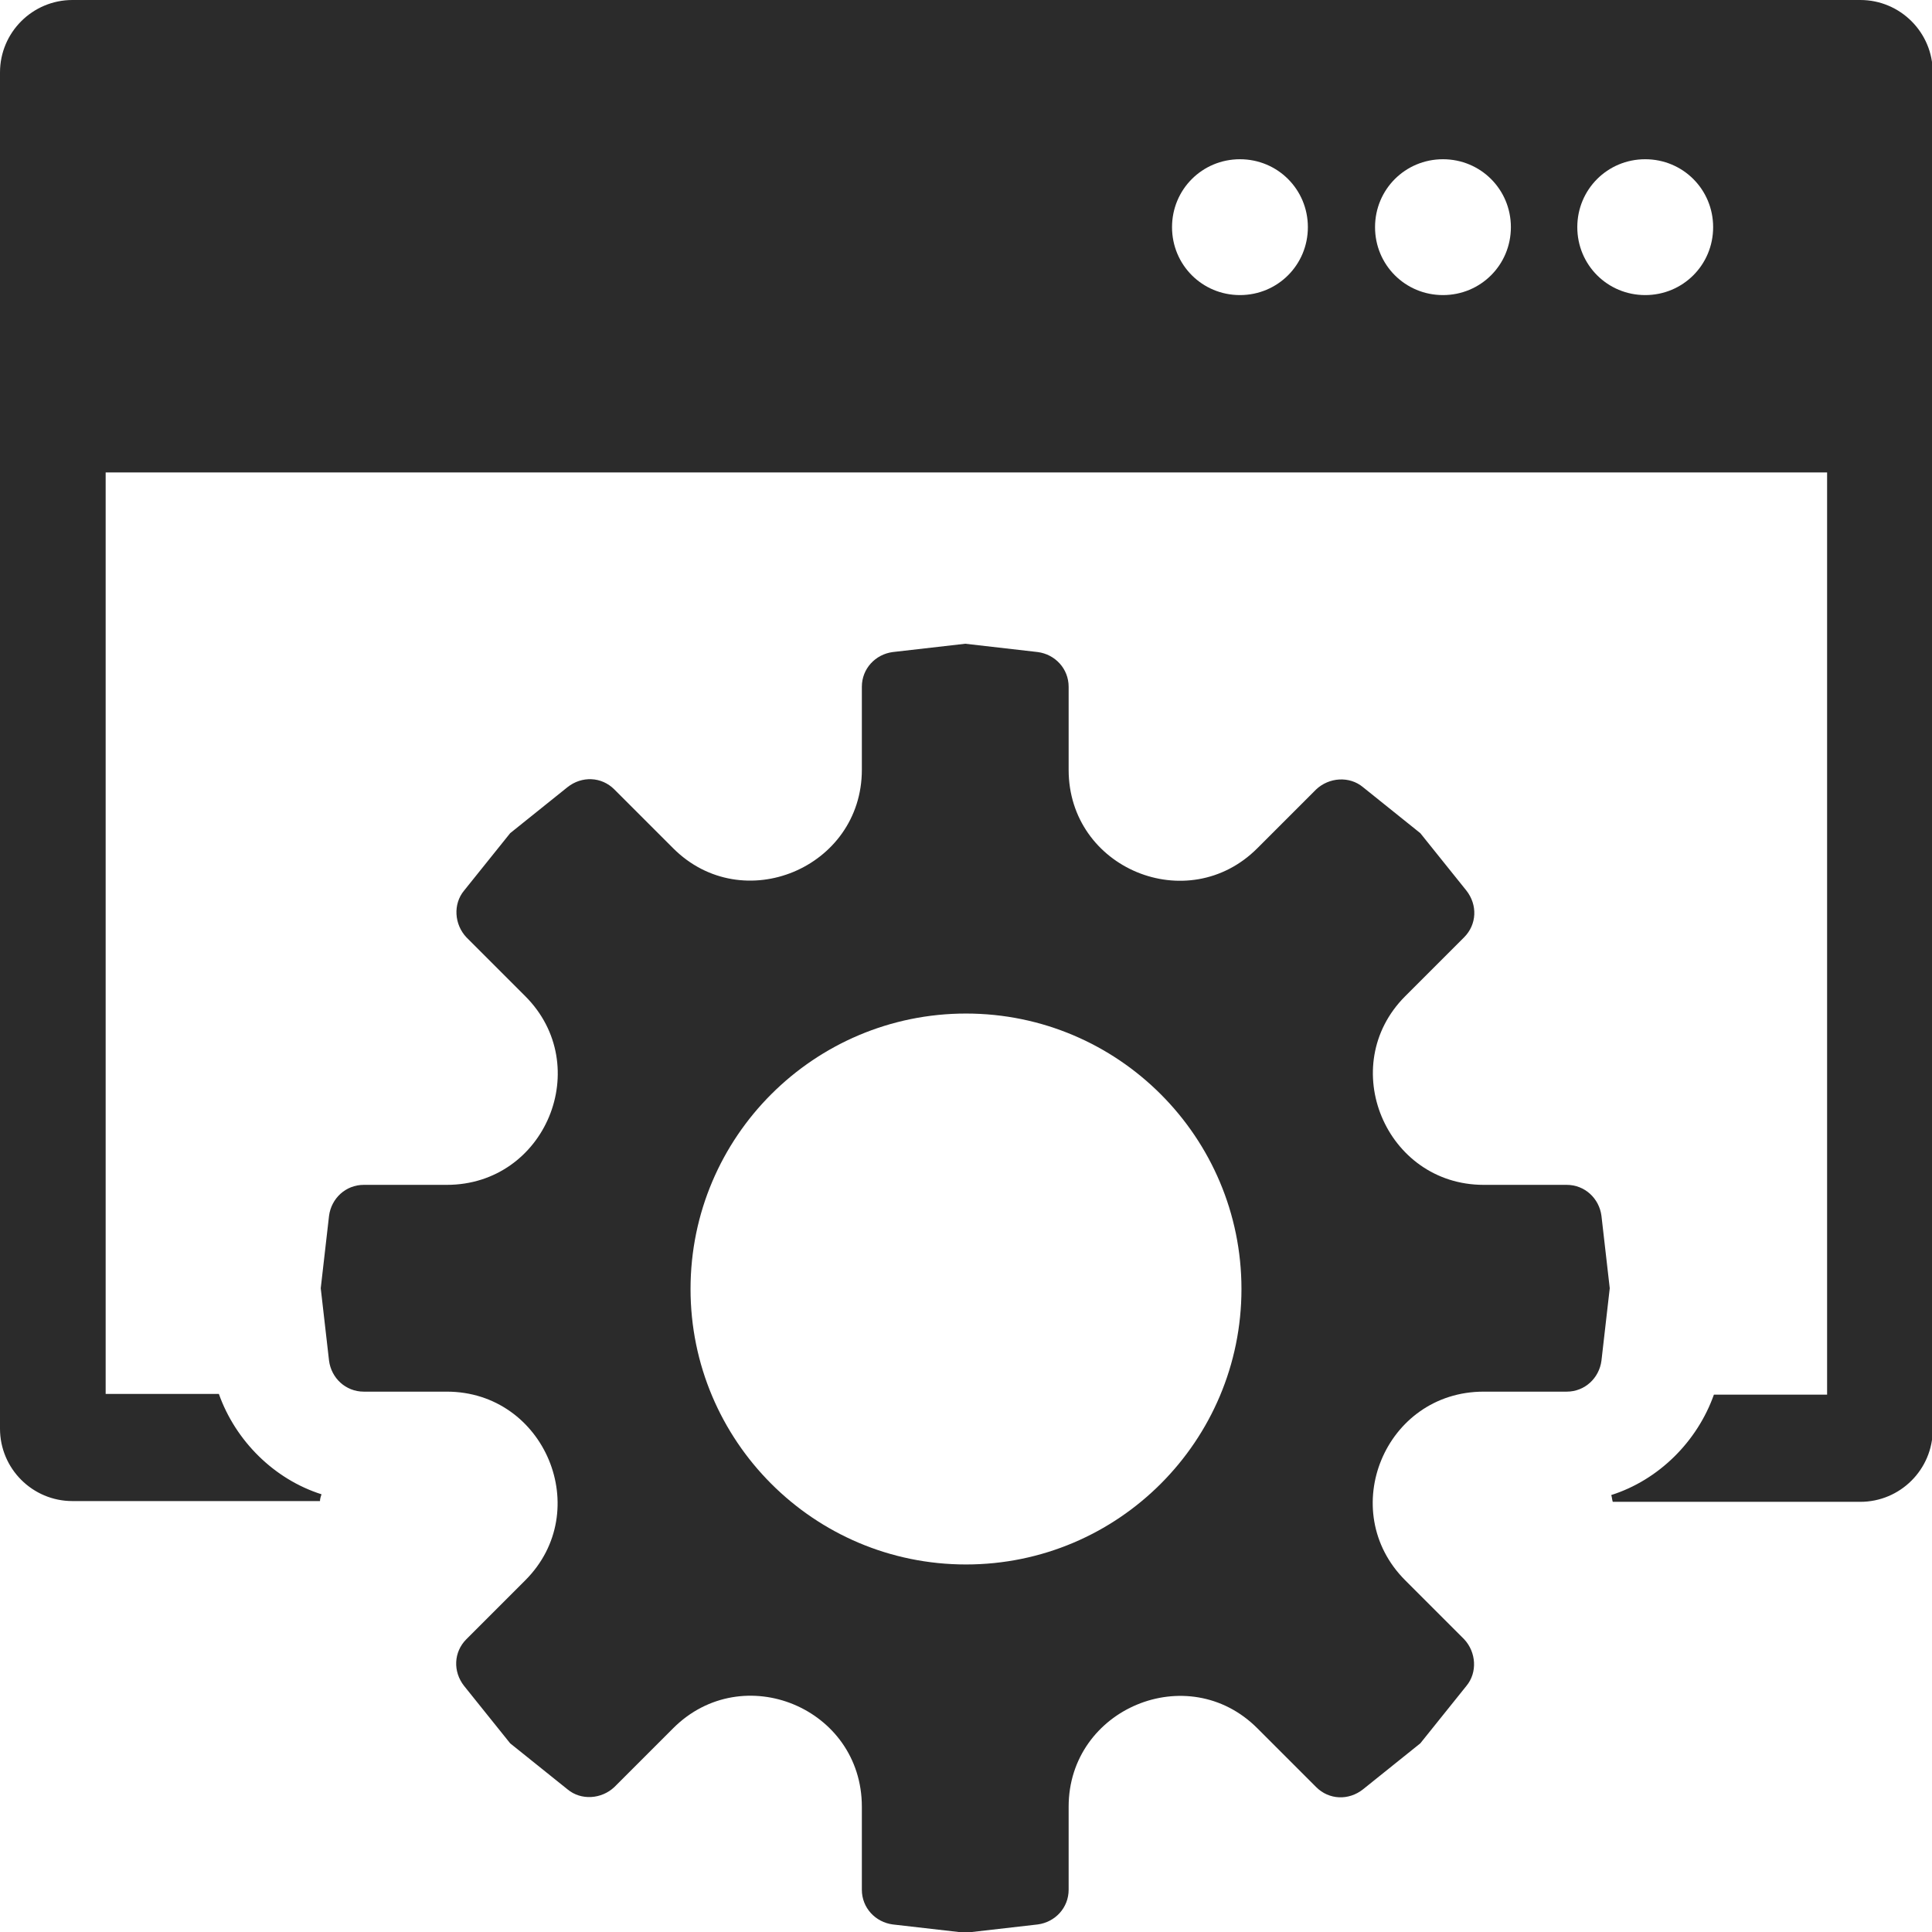 <?xml version="1.0" encoding="utf-8"?>
<!-- Generator: Adobe Illustrator 19.0.0, SVG Export Plug-In . SVG Version: 6.00 Build 0)  -->
<svg version="1.1" id="Layer_1" xmlns="http://www.w3.org/2000/svg" xmlns:xlink="http://www.w3.org/1999/xlink" x="0px" y="0px"
	 viewBox="0 0 256 256" style="enable-background:new 0 0 256 256;" xml:space="preserve">
<style type="text/css">
	.st0{fill:#2B2B2B;}
</style>
<g id="XMLID_83_">
	<g id="XMLID_50_">
		<path id="XMLID_19_" class="st0" d="M1039.3,180.3c-51.8,0-93.8,15.1-93.8,33.8v47.2c-0.1,0.6-0.1,1.2-0.1,1.9
			c0,18.7,42,33.8,93.8,33.8s93.8-15.1,93.8-33.8h0.1v-49C1133.1,195.4,1091.1,180.3,1039.3,180.3z M1039.3,241.7
			c-42.3,0-76.6-12.4-76.6-27.6c0-15.2,34.3-27.6,76.6-27.6s76.6,12.4,76.6,27.6C1116,229.3,1081.7,241.7,1039.3,241.7z"/>
		<g id="XMLID_49_">
			<g id="XMLID_36_">
				<path id="XMLID_32_" class="st0" d="M935.7,84h-50.7c-4.4,0-7.9-3.5-7.9-7.9V48.8c0-4.4,3.5-7.9,7.9-7.9h50.7
					c4.4,0,7.9,3.5,7.9,7.9v27.2C943.6,80.4,940.1,84,935.7,84z"/>
				<path id="XMLID_45_" class="st0" d="M1033.5,69.2h-99.1c-3,0-5.5-2.5-5.5-5.5s2.5-5.5,5.5-5.5h99.1c3,0,5.5,2.5,5.5,5.5
					S1036.6,69.2,1033.5,69.2z"/>
			</g>
			<g id="XMLID_48_">
				<g id="XMLID_47_">
					<g id="XMLID_39_">
						<path id="XMLID_46_" class="st0" d="M935.7,148h-50.7c-4.4,0-7.9-3.5-7.9-7.9v-27.2c0-4.4,3.5-7.9,7.9-7.9h50.7
							c4.4,0,7.9,3.5,7.9,7.9v27.2C943.6,144.4,940.1,148,935.7,148z"/>
						<path id="XMLID_44_" class="st0" d="M1033.5,133.2h-93.1c-3,0-5.5-2.5-5.5-5.5s2.5-5.5,5.5-5.5h93.1c3,0,5.5,2.5,5.5,5.5
							S1036.6,133.2,1033.5,133.2z"/>
					</g>
					<path id="XMLID_43_" class="st0" d="M1033.5,226.8c-3,0-5.5-2.5-5.5-5.5V63.7c0-3,2.5-5.5,5.5-5.5s5.5,2.5,5.5,5.5v157.6
						C1039,224.3,1036.6,226.8,1033.5,226.8z"/>
				</g>
				<path id="XMLID_42_" class="st0" d="M1033.5,226.8c-1.5,0-3-0.6-4.1-1.8c-2-2.2-1.9-5.7,0.4-7.8l20.9-19c2.2-2,5.7-1.9,7.8,0.4
					c2,2.2,1.9,5.7-0.4,7.8l-20.9,19C1036.2,226.3,1034.9,226.8,1033.5,226.8z"/>
				<path id="XMLID_40_" class="st0" d="M1033.5,226.8c-1.3,0-2.6-0.5-3.7-1.4l-20.9-19c-2.2-2-2.4-5.5-0.4-7.8s5.5-2.4,7.8-0.4
					l20.9,19c2.2,2,2.4,5.5,0.4,7.8C1036.5,226.2,1035,226.8,1033.5,226.8z"/>
			</g>
		</g>
	</g>
</g>
<g id="XMLID_160_">
	<path id="XMLID_202_" class="st0" d="M212.2,161.1c-0.3-2.3-2.2-4.1-4.6-4.1h-11h0c-13,0-19.6-15.8-10.4-25l0,0l7.8-7.8
		c1.7-1.7,1.8-4.3,0.3-6.2l-6.1-7.6l-7.6-6.1c-1.8-1.5-4.5-1.3-6.2,0.3l-7.8,7.8l0,0c-9.2,9.2-25,2.7-25-10.4v-3.8v-7.2
		c0-2.4-1.8-4.3-4.1-4.6l-9.6-1.1l-9.6,1.1c-2.3,0.3-4.1,2.2-4.1,4.6v7.2v3.8c0,13-15.8,19.6-25,10.4l-2.7-2.7l-5.1-5.1
		c-1.7-1.7-4.3-1.8-6.2-0.3l-7.6,6.1l-6.1,7.6c-1.5,1.8-1.3,4.5,0.3,6.2l5.1,5.1l2.7,2.7c9.2,9.2,2.7,25-10.4,25h-3.8h-7.2
		c-2.4,0-4.3,1.8-4.6,4.1l-1.1,9.6l1.1,9.6c0.3,2.3,2.2,4.1,4.6,4.1h7.2h3.8c13,0,19.6,15.8,10.4,25l-2.7,2.7l-5.1,5.1
		c-1.7,1.7-1.8,4.3-0.3,6.2l6.1,7.6l7.6,6.1c1.8,1.5,4.5,1.3,6.2-0.3l5.1-5.1l2.7-2.7c9.2-9.2,25-2.7,25,10.4v0v11
		c0,2.4,1.8,4.3,4.1,4.6l9.6,1.1l9.6-1.1c2.3-0.3,4.1-2.2,4.1-4.6v-11v0c0-13,15.8-19.6,25-10.4l0,0l7.8,7.8
		c1.7,1.7,4.3,1.8,6.2,0.3l7.6-6.1l6.1-7.6c1.5-1.8,1.3-4.5-0.3-6.2l-7.8-7.8l0,0c-9.2-9.2-2.7-25,10.4-25h11c2.4,0,4.3-1.8,4.6-4.1
		l1.1-9.6L212.2,161.1z M128,207.3c-20.2,0-36.5-16.4-36.5-36.5c0-20.2,16.4-36.5,36.5-36.5c20.2,0,36.5,16.4,36.5,36.5
		C164.5,190.9,148.2,207.3,128,207.3z"/>
	<path id="XMLID_185_" class="st0" d="M164.3,39.1c-5,0-9-4-9-9c0-5,4-9,9-9s9,4,9,9C173.3,35.1,169.3,39.1,164.3,39.1z M191.2,39.1
		c-5,0-9-4-9-9c0-5,4-9,9-9c5,0,9,4,9,9C200.2,35.1,196.2,39.1,191.2,39.1z M218,39.1c-5,0-9-4-9-9c0-5,4-9,9-9c5,0,9,4,9,9
		C227,35.1,223,39.1,218,39.1z M242.1,62.6v122.2h-15c-2.2,6.2-7.3,11.3-13.6,13.3c0.1,0.3,0.1,0.6,0.2,0.9l32.8,0
		c5.3,0,9.6-4.3,9.6-9.6V9.6v0c0-5.3-4.3-9.6-9.6-9.6H9.6C4.3,0,0,4.3,0,9.6v179.7c0,5.3,4.3,9.6,9.6,9.6l32.8,0
		c0-0.3,0.1-0.6,0.2-0.9c-6.3-2-11.4-7.1-13.6-13.3h-15V62.6L242.1,62.6z"/>
</g>
</svg>
